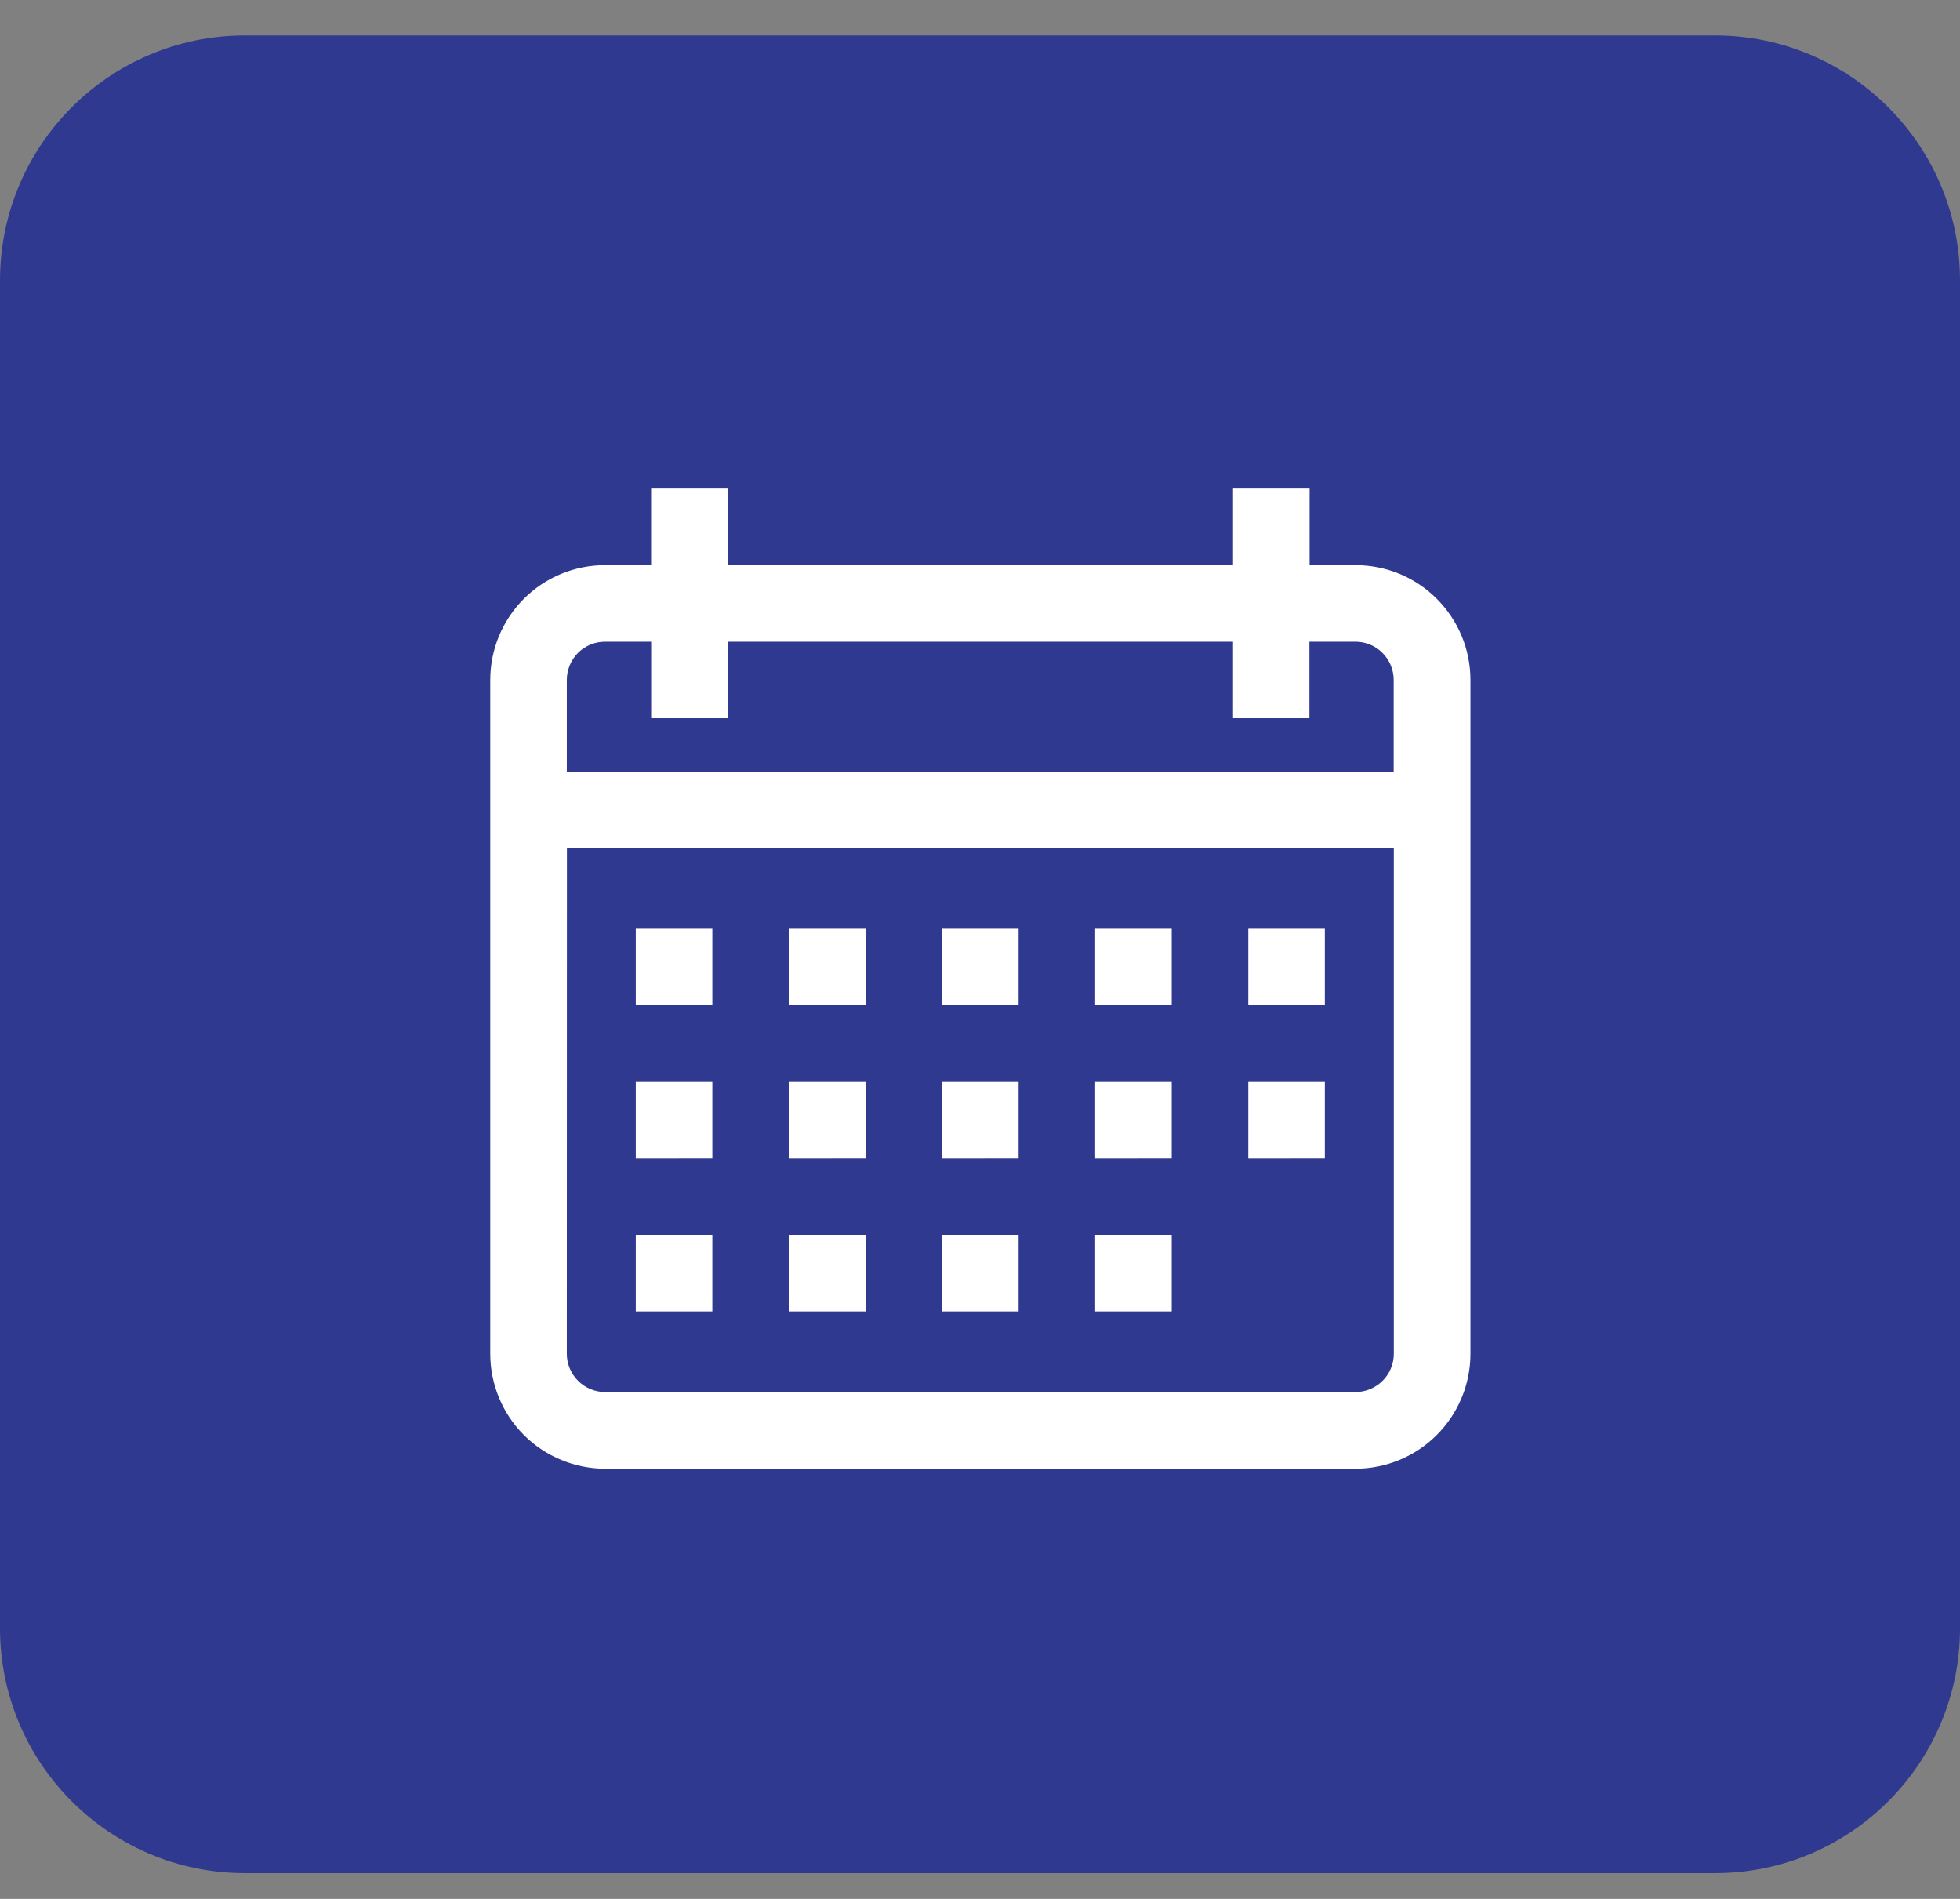 <svg width="32" height="31" viewBox="0 0 32 31" fill="none" xmlns="http://www.w3.org/2000/svg">
<rect x="0" y="0" width="32" height="31" fill="#808080" stroke="none"/>
<path d="M28 0.579H4C1.791 0.579 0 2.37 0 4.579V26.579C0 28.788 1.791 30.579 4 30.579H28C30.209 30.579 32 28.788 32 26.579V4.579C32 2.37 30.209 0.579 28 0.579Z" fill="#2F3990"/>
<path d="M9.879 23.977C9.382 23.976 8.905 23.778 8.553 23.427C8.202 23.075 8.004 22.598 8.004 22.101V11.101C8.004 10.603 8.202 10.127 8.553 9.775C8.905 9.423 9.382 9.226 9.879 9.226H10.63V7.976H11.88V9.226H20.131V7.976H21.381V9.226H22.132C22.629 9.226 23.106 9.423 23.457 9.775C23.809 10.127 24.007 10.603 24.007 11.101V22.101C24.007 22.598 23.809 23.075 23.457 23.427C23.106 23.778 22.629 23.976 22.132 23.977H9.879ZM9.254 22.101C9.254 22.266 9.32 22.425 9.437 22.542C9.554 22.659 9.713 22.725 9.879 22.726H22.131C22.297 22.725 22.455 22.659 22.573 22.542C22.69 22.425 22.756 22.266 22.756 22.101V13.85H9.256L9.254 22.101ZM9.254 11.101V12.601H22.754V11.101C22.754 10.935 22.688 10.776 22.571 10.659C22.454 10.541 22.295 10.476 22.129 10.476H21.378V11.725H20.131V10.476H11.88V11.725H10.631V10.476H9.88C9.798 10.476 9.716 10.492 9.64 10.523C9.565 10.554 9.495 10.6 9.437 10.658C9.379 10.716 9.333 10.785 9.302 10.861C9.27 10.937 9.254 11.018 9.254 11.101V11.101ZM17.88 21.41V20.16H19.13V21.41H17.88ZM15.38 21.41V20.16H16.63V21.41H15.38ZM12.88 21.41V20.16H14.131V21.41H12.88ZM10.38 21.41V20.16H11.63V21.41H10.38ZM20.38 18.91V17.66H21.63V18.909L20.38 18.91ZM17.88 18.91V17.66H19.13V18.909L17.88 18.91ZM15.38 18.91V17.66H16.63V18.909L15.38 18.91ZM12.88 18.91V17.66H14.131V18.909L12.88 18.91ZM10.38 18.91V17.66H11.63V18.909L10.38 18.91ZM20.38 16.41V15.16H21.63V16.41H20.38ZM17.88 16.41V15.16H19.13V16.41H17.88ZM15.38 16.41V15.16H16.63V16.41H15.38ZM12.88 16.41V15.16H14.131V16.41H12.88ZM10.38 16.41V15.16H11.63V16.41H10.38Z" fill="white"/>
</svg>
